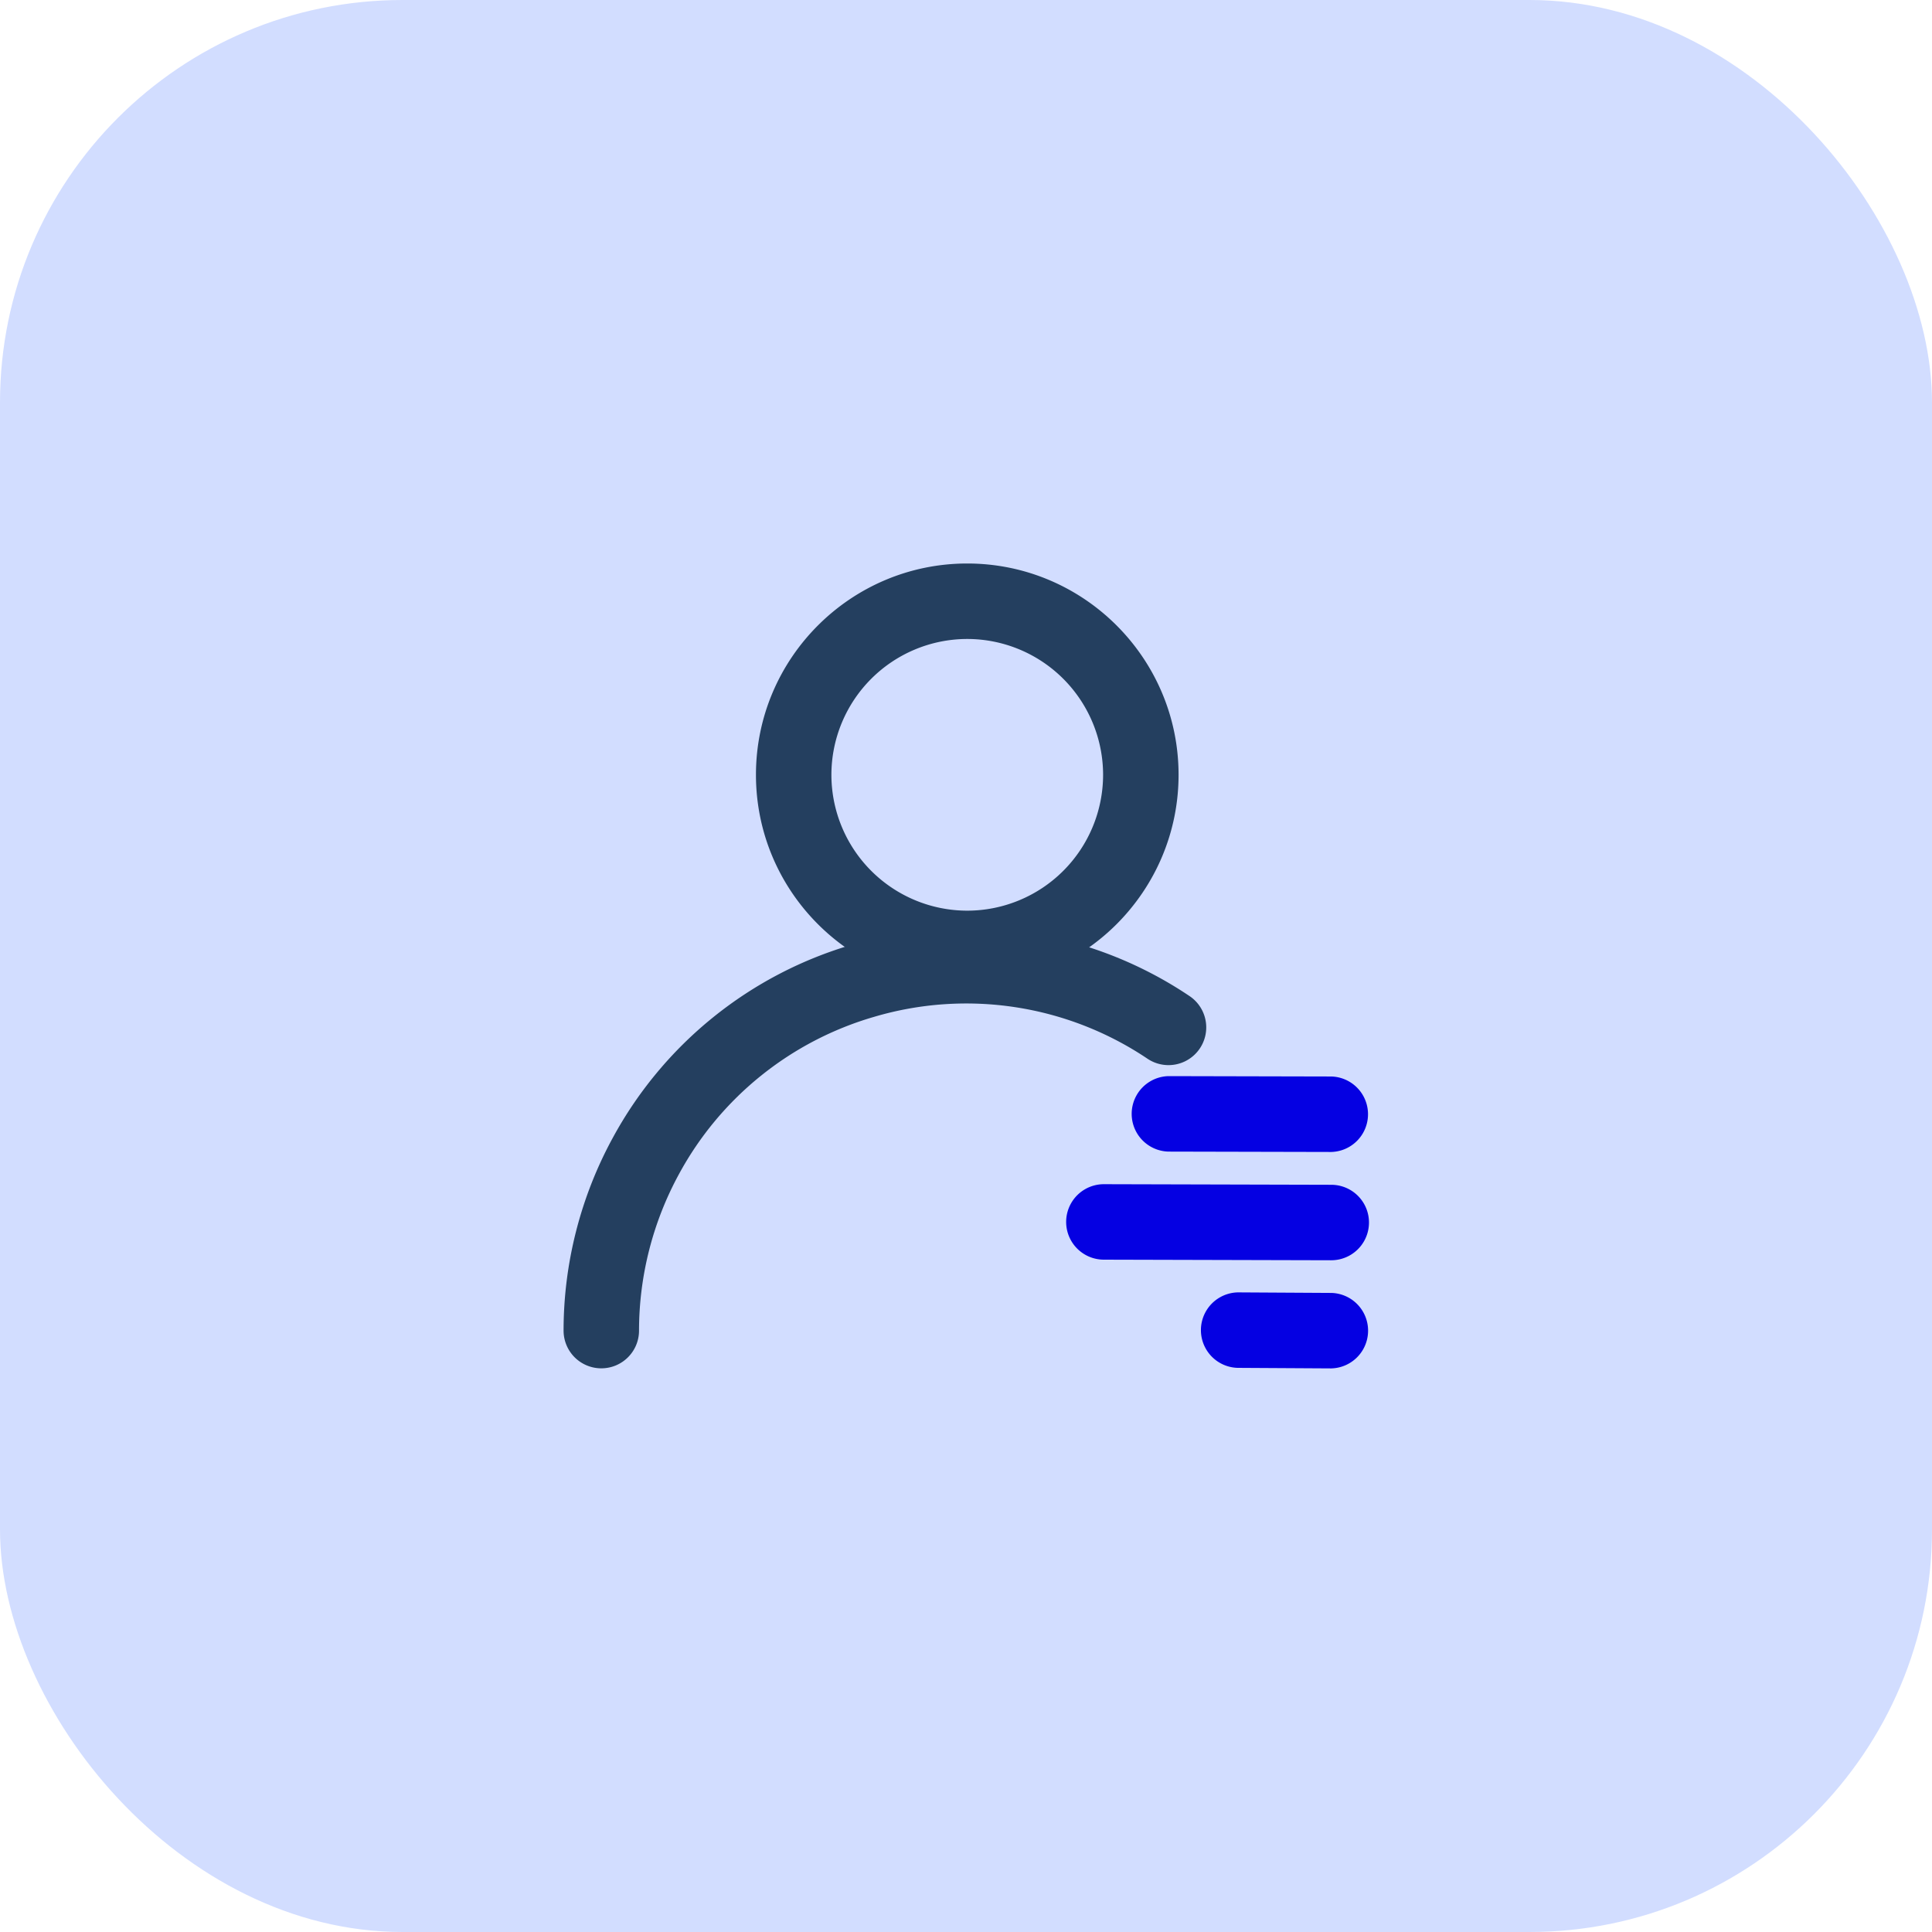 <svg width="78" height="78" xmlns="http://www.w3.org/2000/svg"><g fill="none" fill-rule="evenodd"><rect fill="#D2DDFF" width="78" height="78" rx="16.25"/><g fill-rule="nonzero"><path d="M39.05 39.813c-4.703 0-8.53-3.828-8.53-8.532 0-4.704 3.827-8.531 8.53-8.531 4.705 0 8.532 3.827 8.532 8.531 0 4.704-3.827 8.532-8.531 8.532zm0-14.016a5.49 5.49 0 0 0-5.484 5.484 5.49 5.49 0 0 0 5.485 5.485 5.49 5.49 0 0 0 5.484-5.485 5.49 5.49 0 0 0-5.484-5.484z" fill="#243F5F"/><path d="M24.276 55.243a1.523 1.523 0 0 1-1.523-1.523c0-2.716.689-5.41 1.992-7.793a16.14 16.14 0 0 1 9.687-7.797 16.14 16.14 0 0 1 13.594 2.085 1.523 1.523 0 1 1-1.7 2.528 13.11 13.11 0 0 0-11.037-1.69 13.115 13.115 0 0 0-7.87 6.336 13.24 13.24 0 0 0-1.62 6.331c0 .842-.681 1.523-1.523 1.523z" fill="#243F5F"/><path d="M53.744 46.508h-.004l-6.568-.015a1.524 1.524 0 0 1 .004-3.047h.003l6.568.015a1.524 1.524 0 0 1-.003 3.047zm0 4.372h-.005l-9.174-.024a1.523 1.523 0 0 1 .004-3.047h.004l9.175.024a1.523 1.523 0 0 1-.004 3.047zm0 4.366h-.01l-3.769-.022a1.524 1.524 0 0 1 .009-3.047h.01l3.769.022a1.524 1.524 0 0 1-.01 3.047z" fill="#0500e2"/></g></g></svg>